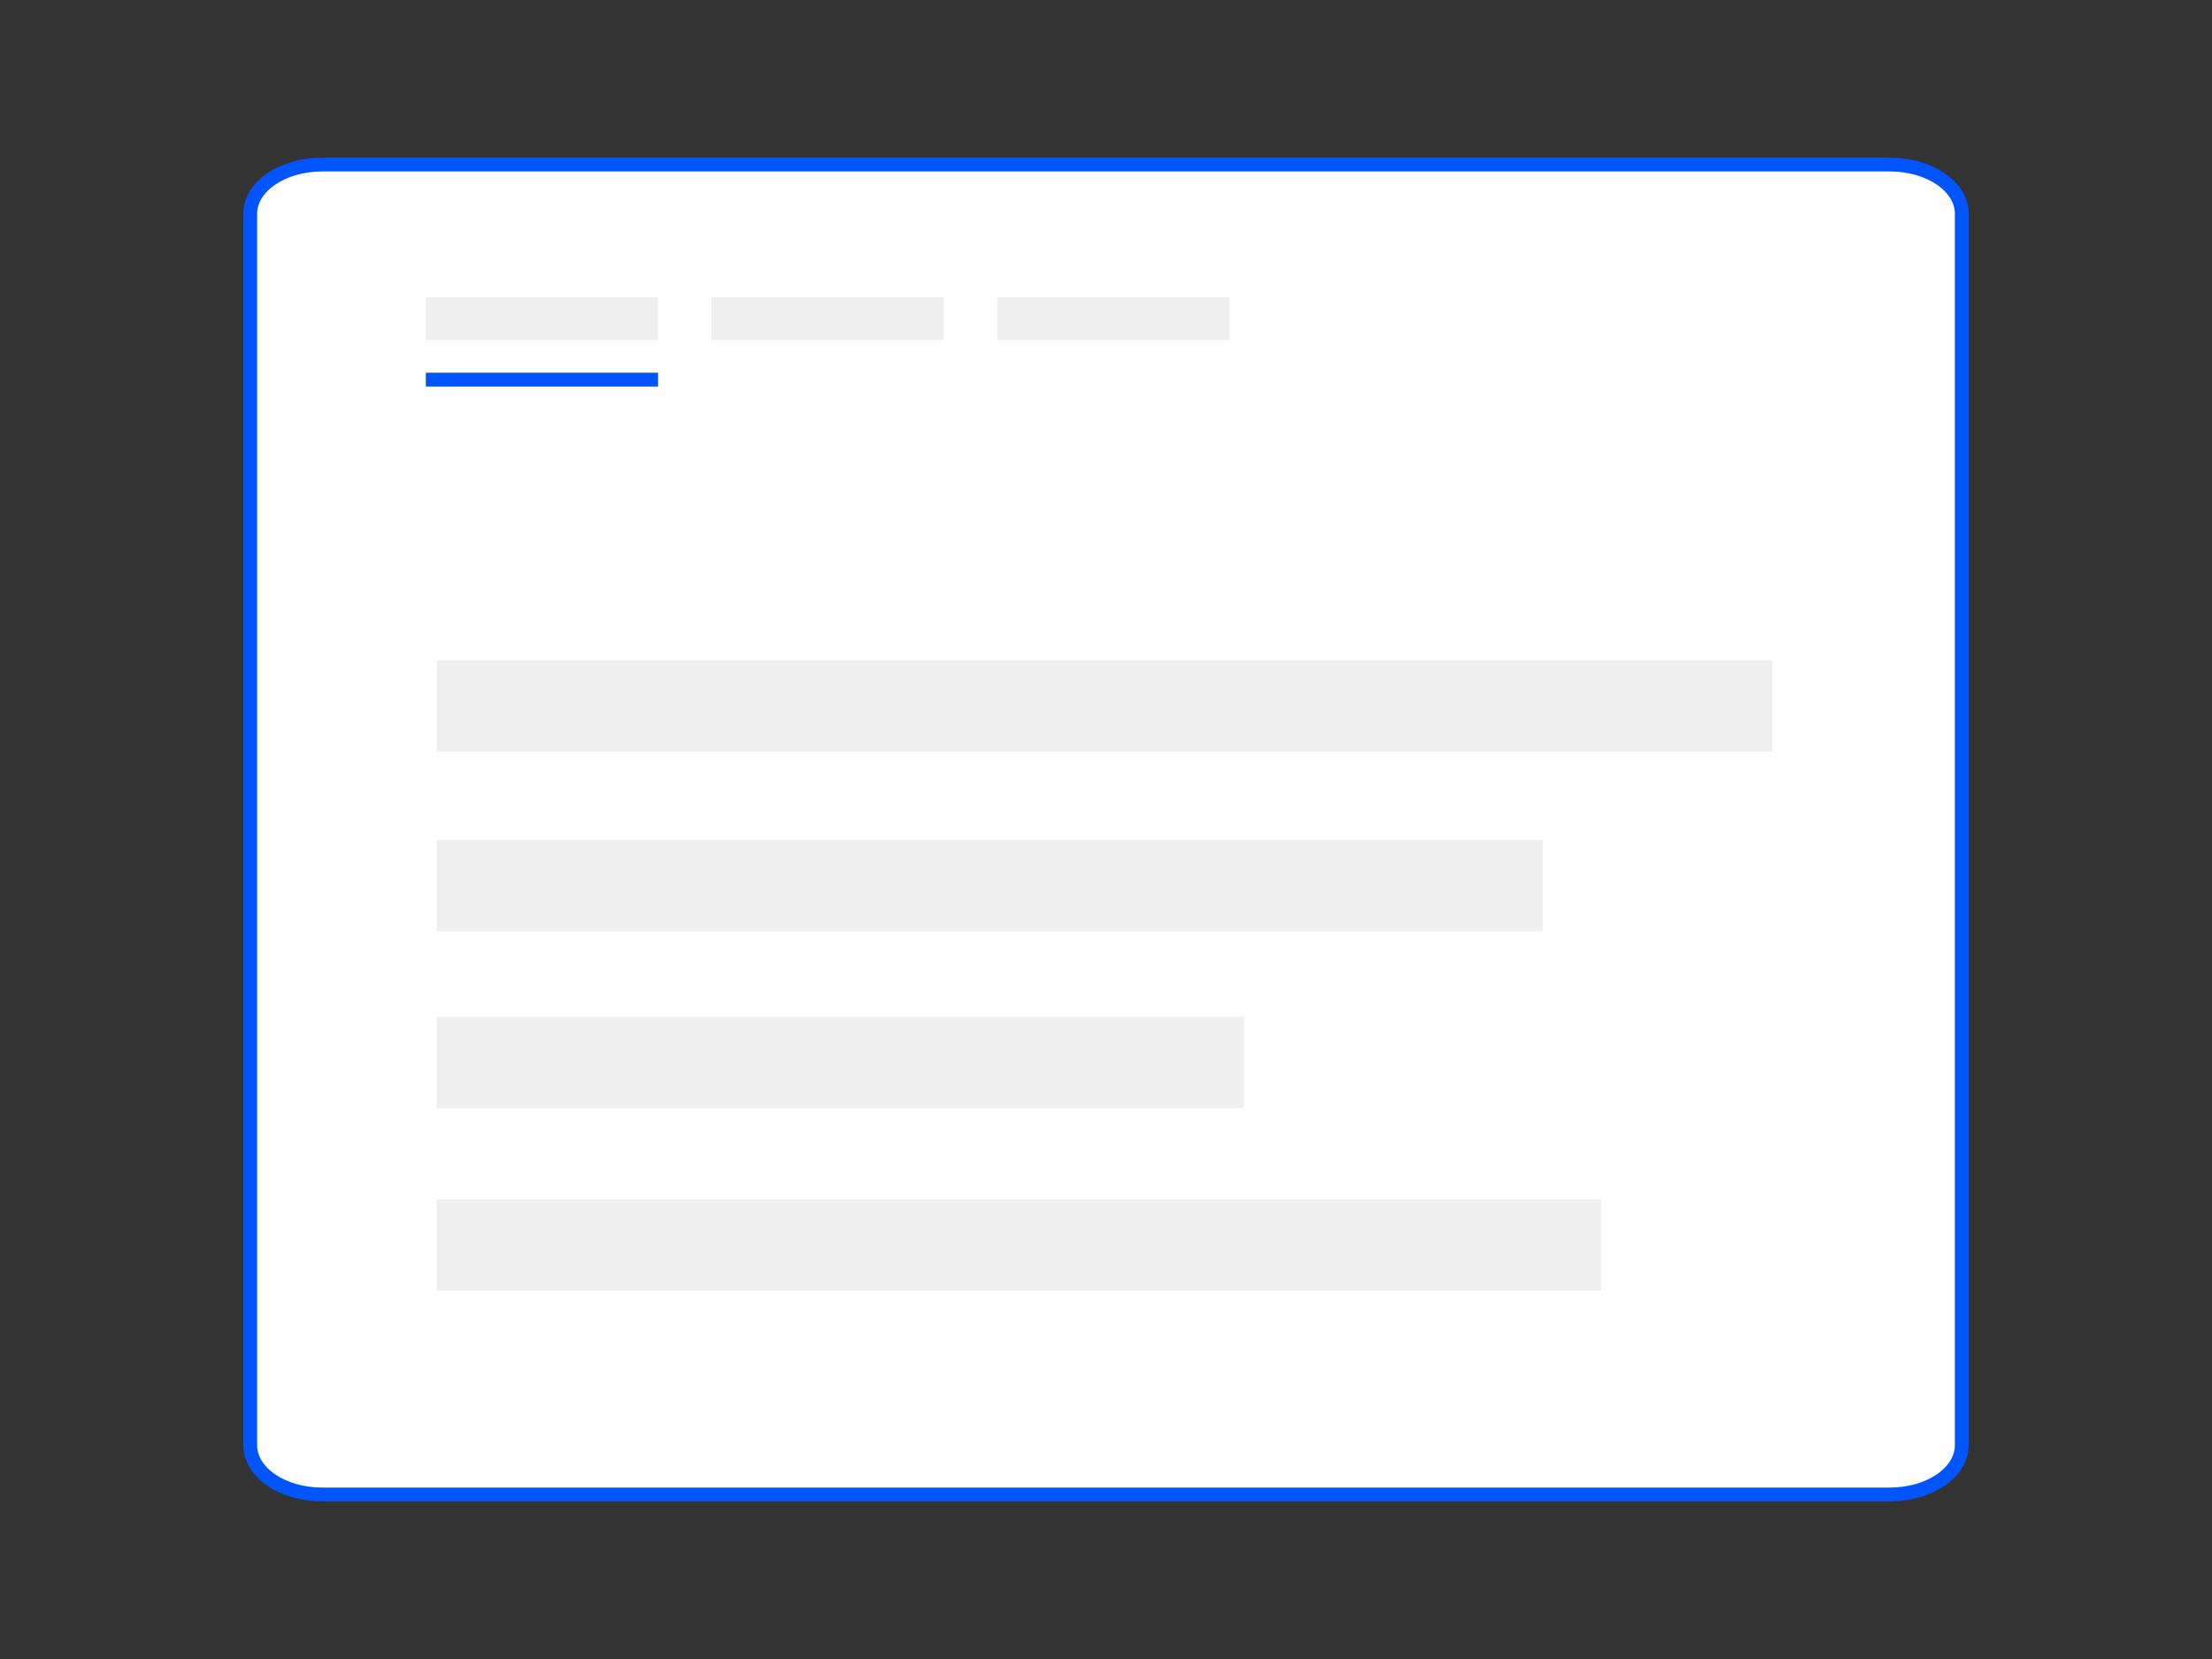 <?xml version="1.0" encoding="utf-8"?>
<!-- Generator: Adobe Illustrator 23.0.1, SVG Export Plug-In . SVG Version: 6.00 Build 0)  -->
<svg version="1.1" id="Calque_1" xmlns="http://www.w3.org/2000/svg" xmlns:xlink="http://www.w3.org/1999/xlink" x="0px" y="0px"
	 viewBox="0 0 800 600" style="enable-background:new 0 0 800 600;" xml:space="preserve">
<rect x="0" y="0" width="800" height="600" fill="#333333" stroke="none"/>
<style type="text/css">
	.st0{fill:#FFFFFF;stroke:#0055ff;stroke-width:5;stroke-miterlimit:10;}
	.st1{fill:#EFEFEF;}
	.st2{fill:none;stroke:#0055ff;stroke-width:5;stroke-miterlimit:10;}
</style>
<g>
	<path id="XMLID_1_" class="st0" d="M683.4,540.5H116.6c-14.4,0-26.1-7.9-26.1-17.8V77.3c0-9.8,11.6-17.8,26.1-17.8h566.8
		c14.4,0,26.1,7.9,26.1,17.8v445.5C709.4,532.6,697.8,540.5,683.4,540.5z"/>
	<rect id="XMLID_5_" x="158" y="238.8" class="st1" width="483" height="33"/>
	<rect id="XMLID_2_" x="154" y="107.5" class="st1" width="84" height="15.5"/>
	<rect id="XMLID_6_" x="257.3" y="107.5" class="st1" width="84" height="15.5"/>
	<rect id="XMLID_8_" x="360.7" y="107.5" class="st1" width="84" height="15.5"/>
	<rect id="XMLID_7_" x="158" y="303.8" class="st1" width="400" height="33"/>
	<rect id="XMLID_3_" x="158" y="367.8" class="st1" width="292" height="33"/>
	<rect id="XMLID_4_" x="158" y="433.8" class="st1" width="421" height="33"/>
	<line class="st2" x1="154" y1="137.3" x2="238" y2="137.3"/>
</g>
</svg>
